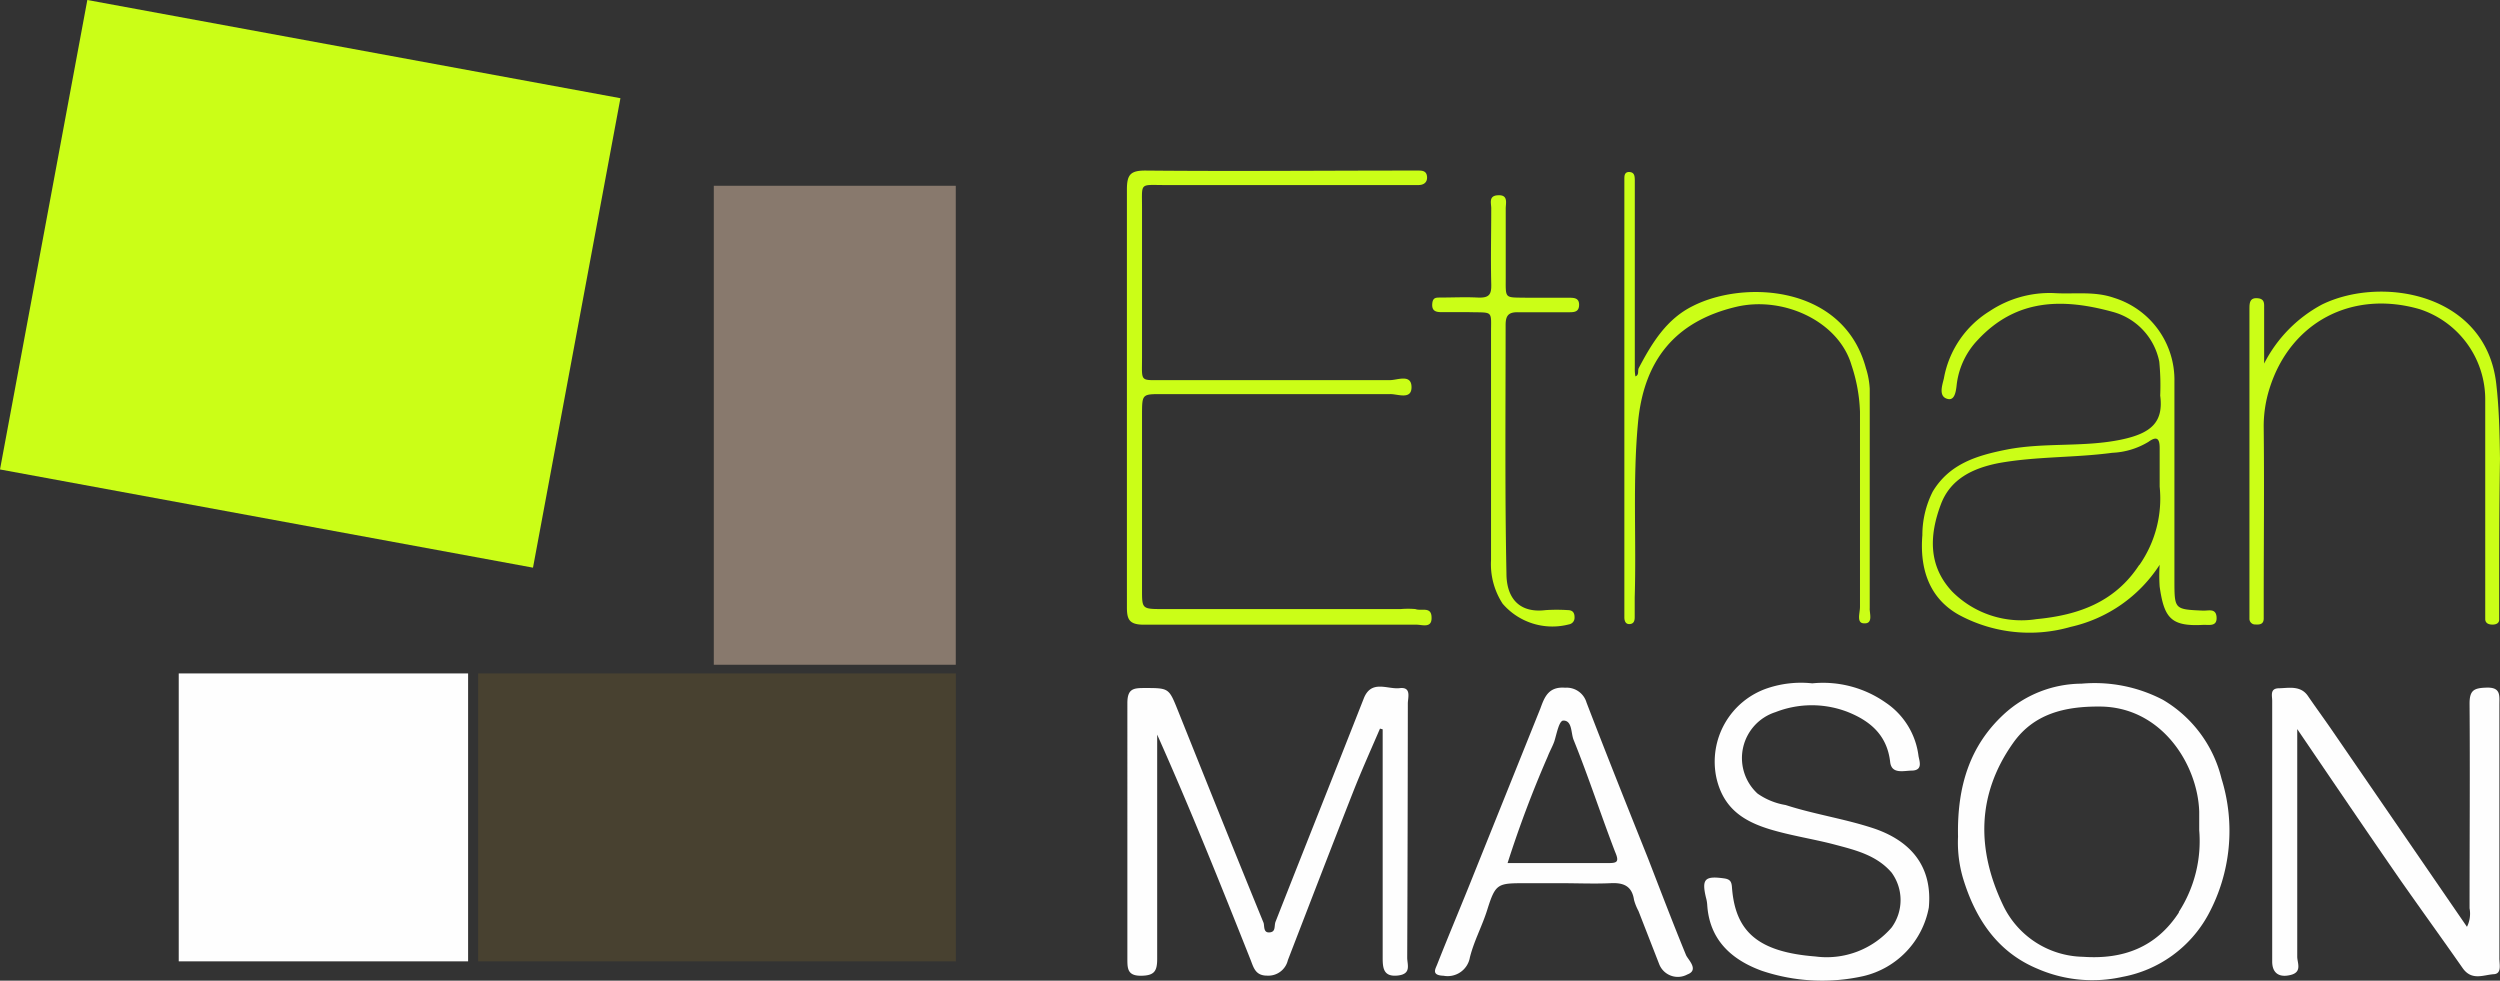<svg id="ethan-mason" xmlns="http://www.w3.org/2000/svg" width="214.131" height="83.996" viewBox="0 0 214.131 83.996">
  <rect x="0" y="0" width="214.131" height="83.996" fill="#333333" stroke="none"/>
  <path id="Контур_1223" data-name="Контур 1223" d="M1387.42,670.336c0,.585.39,1.4-.816,1.525s-1.285-.621-1.285-1.516V650.772l-.23-.062c-.762,1.773-1.56,3.546-2.26,5.319-1.9,4.831-3.759,9.671-5.629,14.511a1.72,1.72,0,0,1-1.773,1.33c-1.028,0-1.161-.7-1.445-1.409-2.553-6.427-5.124-12.845-7.978-19.236v19.209c0,1.037-.23,1.436-1.383,1.445s-1.17-.612-1.17-1.436V648.529c0-1.25.532-1.294,1.48-1.294,2.083,0,2.074,0,2.845,1.915,2.429,6.063,4.858,12.127,7.331,18.172.115.266-.062.957.612.833.443-.089.3-.541.417-.886,2.509-6.383,5.053-12.756,7.562-19.138.647-1.649,2.03-.762,3.076-.886s.692.833.7,1.339Q1387.464,659.477,1387.42,670.336Z" transform="translate(-1266.889 -588.304)" fill="#fefefe"/>
  <path id="Контур_1224" data-name="Контур 1224" d="M1493.054,671.757c-.886.053-1.879.585-2.659-.5-1.773-2.535-3.546-4.991-5.319-7.517-2.89-4.175-5.744-8.386-8.865-12.978v19.5c0,.514.434,1.294-.532,1.551s-1.613-.1-1.613-1.144v-22.33c0-.434-.213-1.064.576-1.073s1.844-.275,2.482.656,1.33,1.879,1.986,2.828l11.639,16.949a2.524,2.524,0,0,0,.222-1.587c0-5.842.044-11.692,0-17.534,0-1.144.381-1.33,1.418-1.365,1.241-.053,1.144.62,1.135,1.418v21.7C1493.506,670.852,1493.772,671.712,1493.054,671.757Z" transform="translate(-1279.447 -588.315)" fill="#fefefe"/>
  <path id="Контур_1225" data-name="Контур 1225" d="M1438.426,665.994a7.422,7.422,0,0,1-5.585,5.868,16.2,16.2,0,0,1-8.723-.452c-2.606-.949-4.485-2.659-4.672-5.647a2.955,2.955,0,0,0-.106-.612c-.381-1.6-.1-1.879,1.525-1.658.541.071.665.275.7.771.275,3.714,2.127,5.531,7.145,5.921a7.348,7.348,0,0,0,6.524-2.473,3.988,3.988,0,0,0,0-4.716c-1.285-1.489-3.094-1.924-4.866-2.394s-3.741-.762-5.558-1.312c-2.234-.683-3.989-1.773-4.583-4.432a6.64,6.64,0,0,1,4.379-7.65,9.043,9.043,0,0,1,3.838-.417,9.326,9.326,0,0,1,6.285,1.649,6.454,6.454,0,0,1,2.81,4.547c.062.425.417,1.232-.523,1.276-.718,0-1.773.346-1.9-.727-.257-2.278-1.667-3.5-3.608-4.282a8.5,8.5,0,0,0-6.205,0,4.131,4.131,0,0,0-1.551,6.976,5.845,5.845,0,0,0,2.411.984c2.518.815,5.141,1.188,7.659,2.039C1437.212,660.445,1438.727,662.785,1438.426,665.994Z" transform="translate(-1273.218 -588.261)" fill="#fefefe"/>
  <path id="Контур_1226" data-name="Контур 1226" d="M1466.278,654.952a10.805,10.805,0,0,0-5.017-6.746,12.615,12.615,0,0,0-6.968-1.383,9.9,9.9,0,0,0-6.7,2.659c-2.845,2.659-3.971,6.081-3.882,10.451a10.862,10.862,0,0,0,.425,3.546c1.055,3.484,2.952,6.347,6.409,7.774a11.781,11.781,0,0,0,7.251.683,10.548,10.548,0,0,0,7.34-5.319A15.069,15.069,0,0,0,1466.278,654.952Zm-3.652,11.471c-1.95,3-4.8,4.033-8.2,3.794a7.748,7.748,0,0,1-6.888-4.485c-2.234-4.716-2.225-9.423.886-13.82,1.773-2.517,4.432-3.147,7.4-3.129,5.319,0,8.421,4.964,8.545,9.006v1.587a11.186,11.186,0,0,1-1.747,7Z" transform="translate(-1276.001 -588.265)" fill="#fefefe"/>
  <path id="Контур_1227" data-name="Контур 1227" d="M1389.5,635.589c0,.886-.833.55-1.3.558h-23.358c-1.3,0-1.445-.514-1.436-1.587V598.872c0-1.285.31-1.631,1.622-1.622,7.508.071,15.016,0,22.525,0h.842c.364,0,.683.062.718.532s-.275.718-.762.709h-21.683c-2.234,0-1.959-.266-1.968,2.039v12.738c0,2.145-.222,1.924,1.87,1.932h19.369c.638,0,1.826-.55,1.844.585s-1.188.6-1.817.612h-19.573c-1.675,0-1.684,0-1.693,1.693v15.07c0,1.631,0,1.649,1.773,1.649h20.388a7.435,7.435,0,0,1,1.259,0C1388.62,635.013,1389.524,634.525,1389.5,635.589Z" transform="translate(-1266.883 -582.641)" fill="#cbfe17"/>
  <path id="Контур_1228" data-name="Контур 1228" d="M1414.676,670.116c-1.126-2.739-2.181-5.514-3.253-8.28-1.773-4.432-3.546-8.864-5.266-13.341a1.773,1.773,0,0,0-1.835-1.276c-1.436-.115-1.773.824-2.119,1.773q-2.819,7.021-5.647,14.05c-1.055,2.659-2.154,5.239-3.191,7.872-.142.372-.541.94.541.975a1.932,1.932,0,0,0,2.26-1.578c.346-1.383,1.037-2.659,1.463-4,.745-2.376.886-2.349,3.413-2.349h2.952c1.4,0,2.81.062,4.2,0,1.135-.062,1.853.239,2.03,1.436a4.527,4.527,0,0,0,.381.948l1.773,4.548a1.711,1.711,0,0,0,2.411.886C1415.837,671.392,1414.827,670.488,1414.676,670.116Zm-6.639-7.881h-8.643a95.318,95.318,0,0,1,3.439-9.13c.168-.443.426-.886.567-1.3.2-.638.4-1.773.771-1.773.78,0,.638,1.1.886,1.675,1.276,3.165,2.331,6.409,3.546,9.574.372.86.168.957-.568.957Z" transform="translate(-1270.265 -588.314)" fill="#fefefe"/>
  <path id="Контур_1229" data-name="Контур 1229" d="M1465.458,636.791c-.08-.718-.691-.488-1.152-.505-2.438-.106-2.446-.106-2.455-2.491V616.677a7.357,7.357,0,0,0-5.168-7.18c-1.7-.594-3.43-.3-5.15-.408a9.273,9.273,0,0,0-5.5,1.542,8.536,8.536,0,0,0-3.927,5.762c-.124.55-.523,1.6.372,1.773.665.124.683-.993.754-1.454a6.684,6.684,0,0,1,1.773-3.608c3.3-3.546,7.269-3.59,11.586-2.4a5.532,5.532,0,0,1,3.962,4.255,20.9,20.9,0,0,1,.08,2.908c.292,2.234-.709,3.227-3.36,3.776-3.209.665-6.524.222-9.751.842-2.526.5-4.92,1.188-6.374,3.608a8.271,8.271,0,0,0-.886,3.732c-.23,2.81.541,5.372,3.12,6.817a12.712,12.712,0,0,0,9.583,1.037,12.259,12.259,0,0,0,7.623-5.319,13.336,13.336,0,0,0,0,1.879c.381,2.659.957,3.413,3.679,3.271C1464.776,637.473,1465.547,637.721,1465.458,636.791Zm-6.613-4.432c-2.1,3.227-5.266,4.317-8.794,4.654a8.362,8.362,0,0,1-7.225-2.349c-2.092-2.225-1.959-4.858-.984-7.464.816-2.2,2.748-3.111,4.938-3.546,3.218-.585,6.506-.452,9.751-.886a6.506,6.506,0,0,0,3.1-.94c.771-.559.957-.2.957.541v3.306a9.956,9.956,0,0,1-1.746,6.719Z" transform="translate(-1275.607 -583.985)" fill="#cbfe17"/>
  <path id="Контур_1230" data-name="Контур 1230" d="M1493.26,635.588v1.463c0,.31-.284.425-.6.417s-.558-.115-.594-.426V618.267a8.129,8.129,0,0,0-5.629-7.819c-5.788-1.666-11.063,1.117-12.844,6.79a10.739,10.739,0,0,0-.5,3.422c.053,4.938,0,9.875,0,14.813v1.463c0,.487-.31.55-.709.523a.488.488,0,0,1-.514-.514c0-.408,0-.833,0-1.25V610.457c0-.5,0-1.019.727-.94.62.062.523.532.532.886v4.707a11.8,11.8,0,0,1,4.964-5.062c5.124-2.5,14.05-.94,14.919,6.808.248,2.145.284,4.264.319,6.391C1493.26,627.388,1493.26,631.492,1493.26,635.588Z" transform="translate(-1279.2 -583.97)" fill="#cbfe17"/>
  <path id="Контур_1231" data-name="Контур 1231" d="M1432.009,636.048c-.682,0-.355-.886-.355-1.4v-16.71a14,14,0,0,0-.727-4.007c-1.1-3.759-5.842-5.948-9.884-4.991-5.221,1.241-7.9,4.574-8.4,9.9-.47,5.008-.133,10.008-.284,15v1.675c0,.275-.053.558-.408.594s-.461-.23-.479-.523V598c0-.266,0-.585.372-.612.505,0,.514.355.523.7v16.08a3.338,3.338,0,0,0,.053.727c.346-.133.169-.479.284-.709,1.126-2.145,2.385-4.211,4.636-5.319,4.432-2.252,12.916-1.773,14.821,5.319a6.941,6.941,0,0,1,.328,1.773v18.793C1432.453,635.162,1432.816,636.093,1432.009,636.048Z" transform="translate(-1272.342 -582.657)" fill="#cbfe17"/>
  <path id="Контур_1232" data-name="Контур 1232" d="M1399.194,610.747c0,7.092-.071,14.183.071,21.275,0,2.163,1.135,3.422,3.36,3.147a14.922,14.922,0,0,1,1.888,0c.443,0,.6.248.585.665a.568.568,0,0,1-.479.558,5.621,5.621,0,0,1-5.682-1.773,6.2,6.2,0,0,1-.993-3.723V611.482c0-2.048.239-1.773-1.959-1.835h-2.314c-.487,0-.807-.133-.762-.709s.346-.532.709-.541c1.055,0,2.11-.053,3.156,0s1.214-.275,1.188-1.179c-.053-2.154,0-4.317,0-6.471,0-.425-.239-1.055.541-1.108.957-.071.692.674.7,1.161v5.842c0,1.941-.133,1.729,1.853,1.773h3.546c.426,0,.886,0,.886.594s-.372.647-.815.647h-4.432C1399.452,609.647,1399.194,609.931,1399.194,610.747Z" transform="translate(-1270.234 -582.912)" fill="#cbfe17"/>
  <rect id="Прямоугольник_277" data-name="Прямоугольник 277" width="20.725" height="41.025" transform="translate(61.139 15.912)" fill="#88796d"/>
  <rect id="Прямоугольник_278" data-name="Прямоугольник 278" width="40.919" height="24.661" transform="translate(40.954 57.681)" fill="#484130"/>
  <rect id="Прямоугольник_279" data-name="Прямоугольник 279" width="24.785" height="24.661" transform="translate(15.309 57.681)" fill="#fefefe"/>
  <path id="Контур_1233" data-name="Контур 1233" d="M1026.172,1520.552l-45.652-8.412L988,1471.93l45.661,8.412Z" transform="translate(-980.52 -1471.93)" fill="#cbfe17"/>
</svg>
